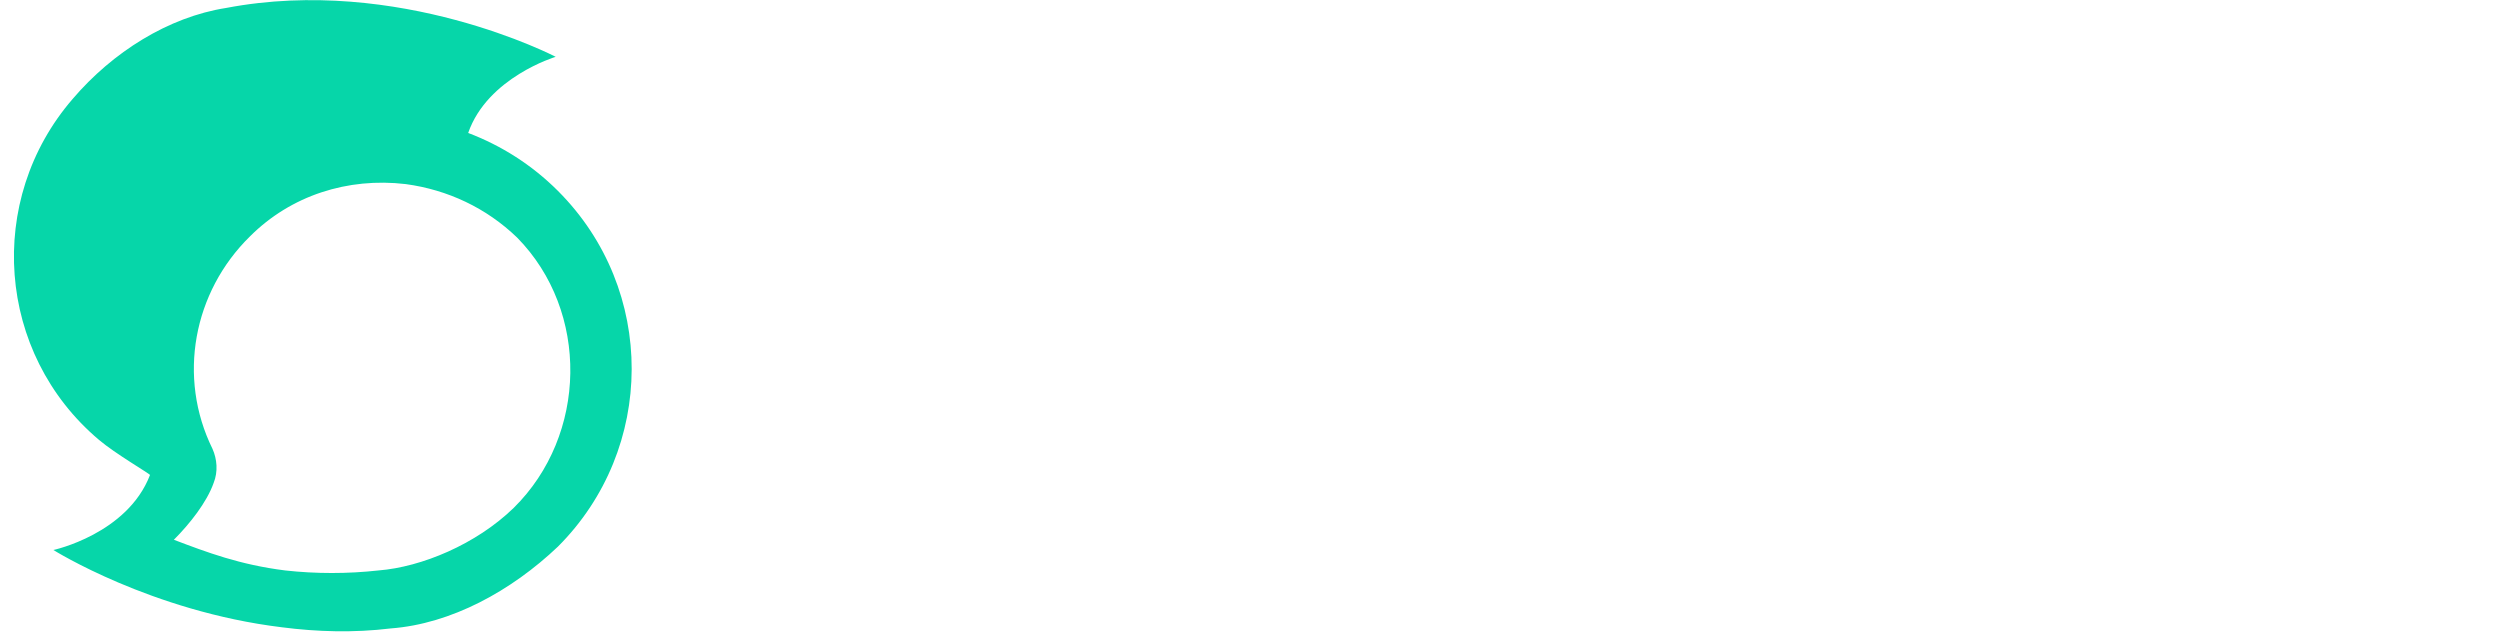 <svg xmlns="http://www.w3.org/2000/svg" xmlns:xlink="http://www.w3.org/1999/xlink" version="1.1" id="Layer_1" x="0px" y="0px" viewBox="0 0 220 56" style="enable-background:new 0 0 220 56;" xml:space="preserve">
<style type="text/css">
	.st0{fill:#06D6A9;}
</style>
<path class="st0" d="M45.2,44.7c-3.3,3.2-8.1,5.2-11.9,5.5c-2.7,0.3-5.5,0.3-8.2,0c-4-0.5-6.9-1.6-9.8-2.7c1.4-1.4,2.9-3.3,3.5-5  c0.4-1,0.3-2.1-0.1-3c-3.1-6.3-1.7-13.8,3.3-18.7c3.6-3.6,8.6-5.2,13.7-4.6c3.7,0.5,7.1,2.1,9.8,4.7C51.9,27.4,51.7,38.3,45.2,44.7z   M49.1,16.8c-2.3-2.3-5-4-7.9-5.1C42.9,6.8,48.9,5,48.9,5s-13.8-7.2-29-4.3c-5.1,0.8-10,3.9-13.5,8c-7.7,8.9-6.7,22.4,2.3,30  c1.4,1.2,4.5,3,4.5,3.1c-2,5.2-8.5,6.6-8.5,6.6s8.6,5.4,20.1,6.8c3.1,0.4,6.3,0.5,9.6,0.1c5.3-0.4,10.6-3.3,14.7-7.2  C57.7,39.5,57.8,25.5,49.1,16.8z"/>
</svg>